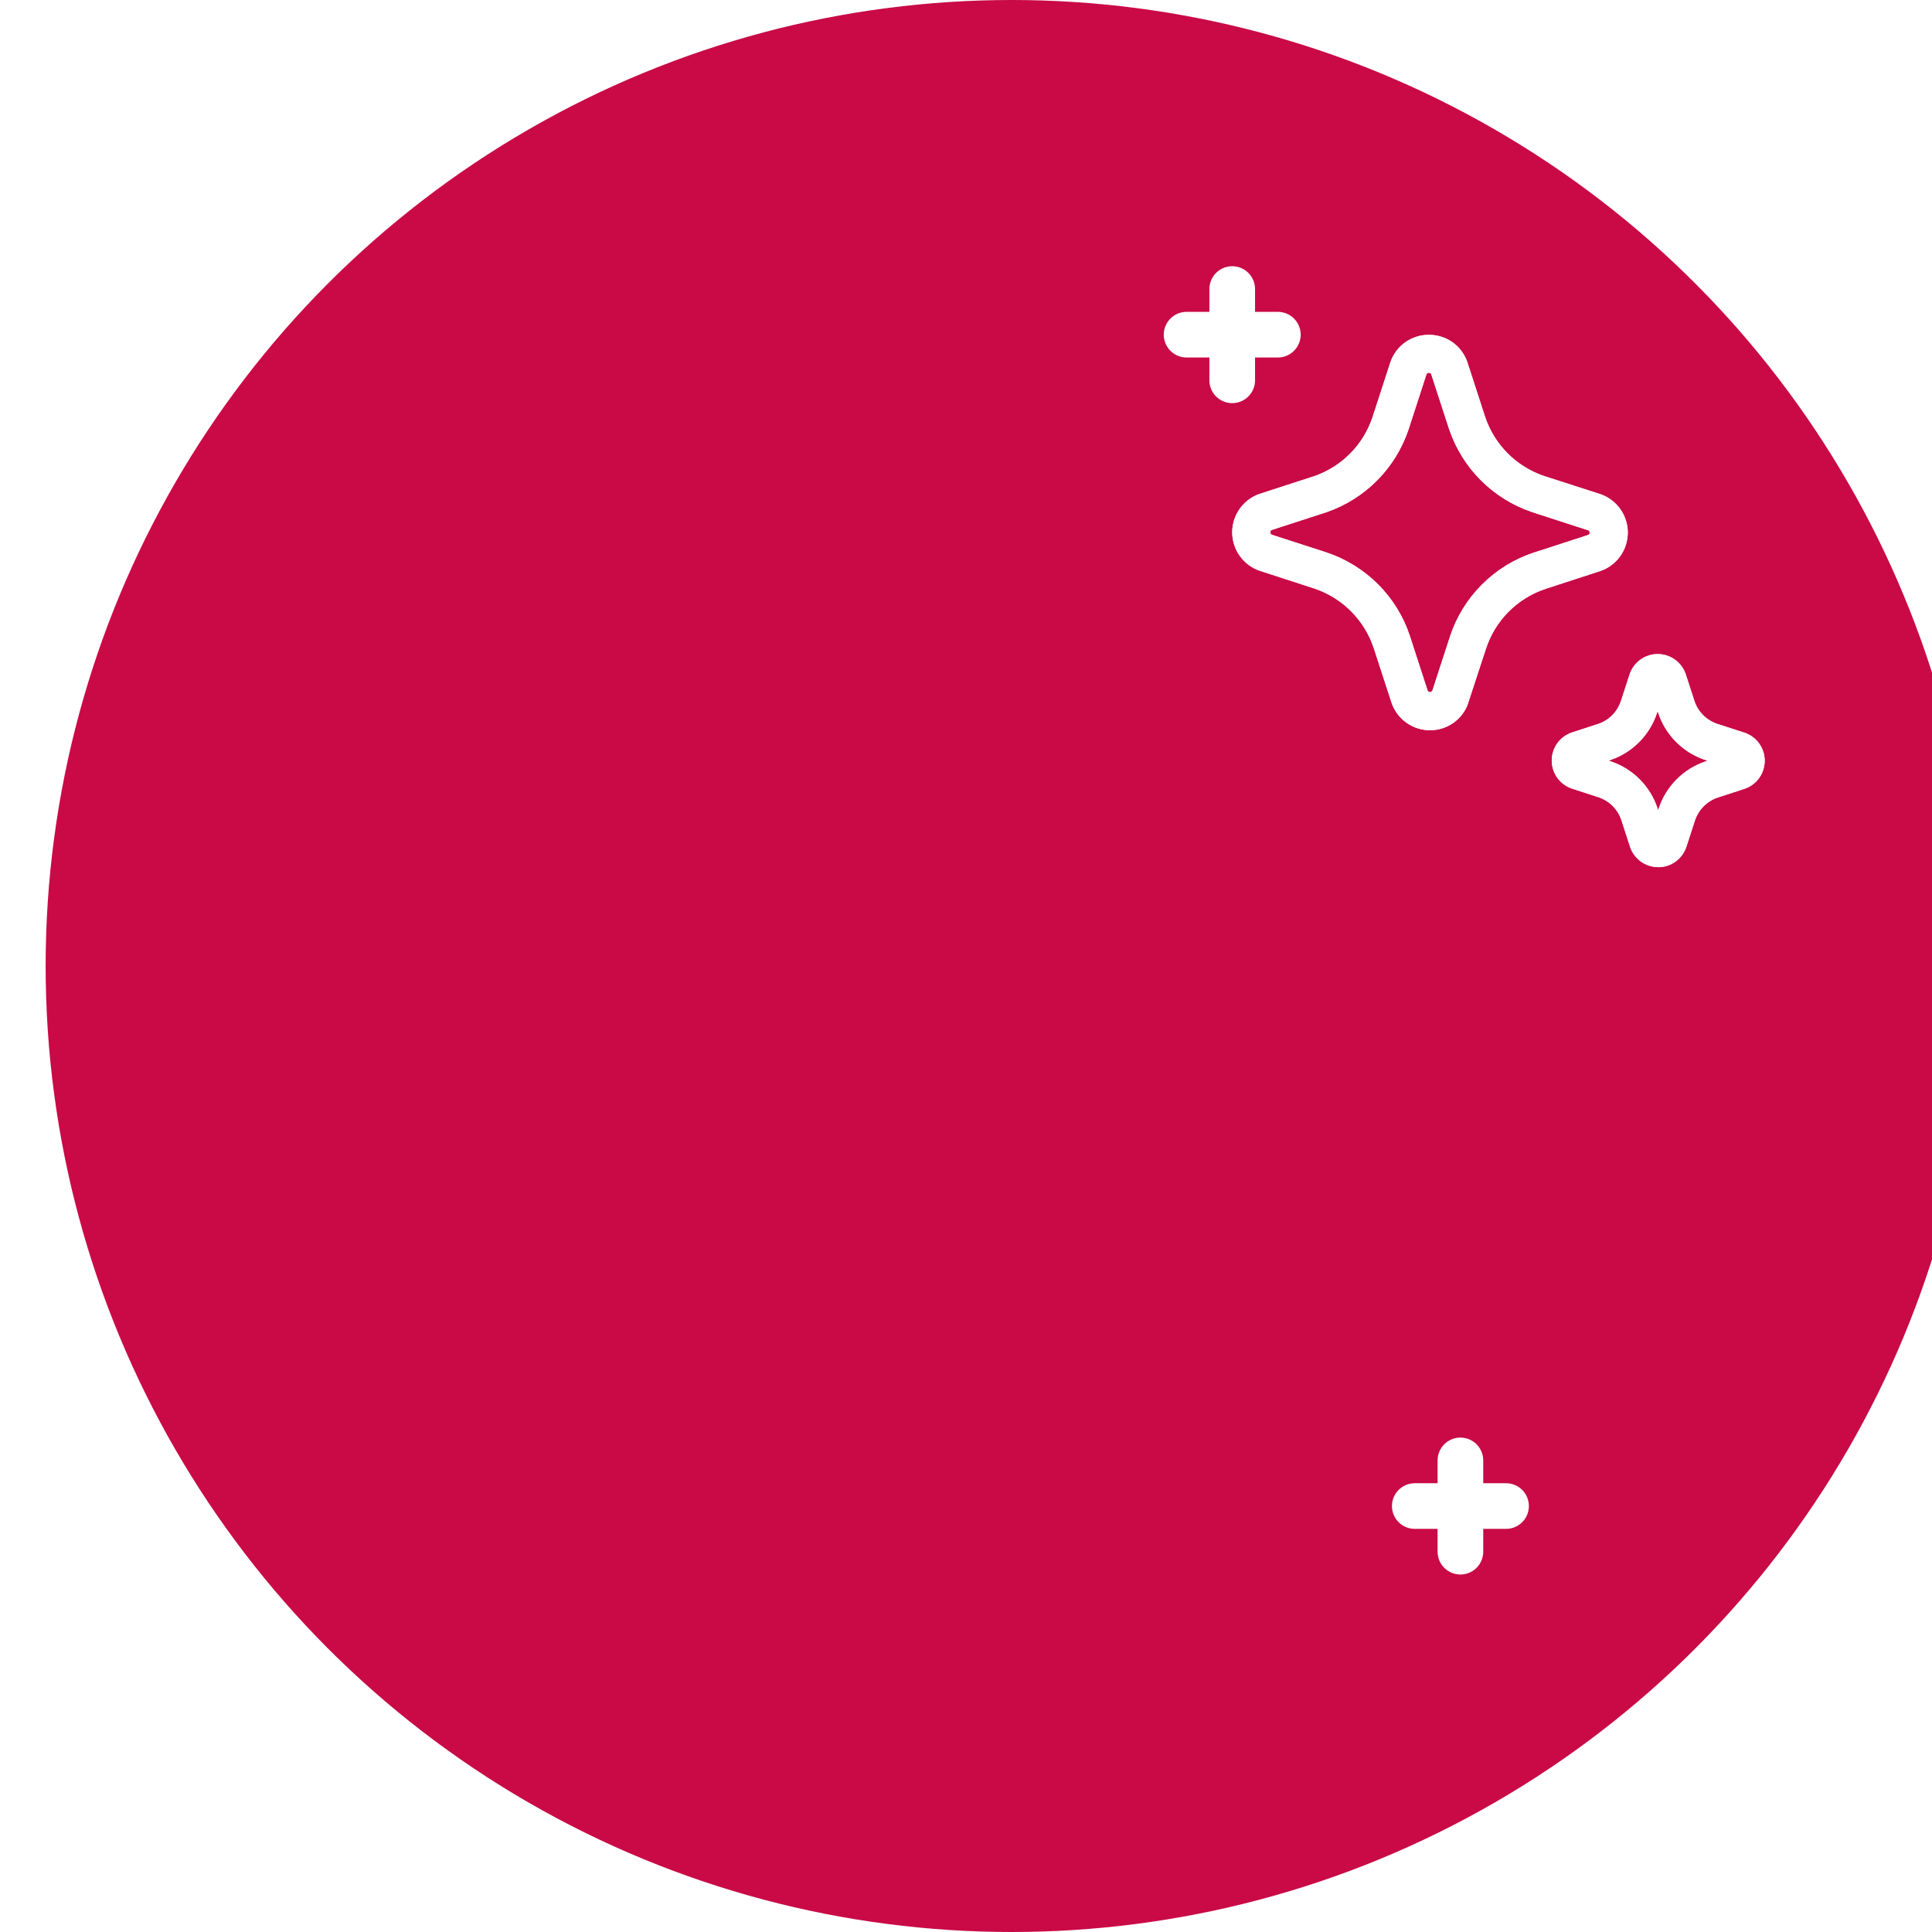 <svg width="127" height="127" viewBox="0 0 127 127" fill="none" xmlns="http://www.w3.org/2000/svg">
<g filter="url(#filter0_ii_8_43)">
<circle cx="63.5" cy="63.5" r="63.5" fill="#C90A47"/>
</g>
<path d="M92.457 47.51C92.907 47.829 93.444 48.001 93.996 48.002C94.547 48.004 95.085 47.835 95.537 47.518C95.942 47.23 96.26 46.836 96.454 46.379L97.69 42.61C97.992 41.702 98.502 40.876 99.179 40.199C99.856 39.522 100.681 39.012 101.59 38.71L105.221 37.527C105.742 37.343 106.193 37.002 106.512 36.551C106.831 36.1 107.003 35.562 107.003 35.009C107.003 34.456 106.831 33.918 106.512 33.467C106.193 33.016 105.742 32.675 105.221 32.491L101.521 31.298C100.615 30.995 99.792 30.486 99.116 29.812C98.441 29.137 97.93 28.315 97.626 27.41L96.447 23.781C96.263 23.26 95.922 22.809 95.471 22.49C95.017 22.177 94.48 22.009 93.928 22.009C93.377 22.009 92.839 22.177 92.386 22.49C91.926 22.815 91.581 23.277 91.399 23.81L90.206 27.477C89.903 28.359 89.404 29.161 88.746 29.822C88.089 30.483 87.29 30.987 86.41 31.295L82.783 32.473C82.259 32.657 81.806 33.001 81.486 33.455C81.167 33.909 80.997 34.452 81 35.007C81.003 35.562 81.18 36.103 81.505 36.553C81.83 37.004 82.287 37.342 82.813 37.52L86.4 38.685C87.309 38.99 88.135 39.502 88.812 40.18C89.489 40.859 89.999 41.685 90.302 42.595L91.482 46.218C91.665 46.739 92.005 47.191 92.457 47.51ZM94.162 45.388L94.1 45.469C94.07 45.488 94.035 45.497 93.999 45.496C93.964 45.495 93.93 45.484 93.901 45.463C93.88 45.449 93.863 45.431 93.849 45.411L92.679 41.811C92.258 40.529 91.541 39.364 90.587 38.41C89.63 37.455 88.465 36.736 87.182 36.31L83.613 35.156C83.58 35.143 83.551 35.121 83.53 35.092C83.509 35.063 83.499 35.028 83.5 34.992C83.5 34.956 83.512 34.922 83.532 34.892C83.546 34.872 83.564 34.855 83.584 34.841L87.204 33.666C88.466 33.229 89.61 32.507 90.548 31.557C91.46 30.628 92.152 29.508 92.575 28.277L93.763 24.616C93.775 24.582 93.797 24.553 93.826 24.533C93.855 24.512 93.89 24.502 93.926 24.502C93.957 24.502 93.987 24.51 94.013 24.524C94.04 24.539 94.063 24.561 94.079 24.587L95.251 28.187C95.677 29.462 96.394 30.621 97.344 31.572C98.299 32.526 99.463 33.245 100.744 33.672L104.344 34.84L104.41 34.859C104.434 34.871 104.454 34.889 104.47 34.91C104.49 34.94 104.5 34.974 104.5 35.01C104.5 35.046 104.49 35.08 104.47 35.11C104.456 35.129 104.439 35.145 104.421 35.16L100.811 36.331C99.532 36.755 98.369 37.473 97.416 38.426C96.463 39.379 95.746 40.542 95.322 41.821L94.162 45.388ZM107.876 56.642C108.205 56.875 108.597 57 109 57.001L109.005 57.004C109.413 57.004 109.81 56.875 110.141 56.637C110.472 56.399 110.719 56.063 110.849 55.676L111.418 53.926C111.535 53.577 111.731 53.26 111.991 52.999C112.251 52.738 112.568 52.541 112.917 52.424L114.707 51.842C114.99 51.742 115.247 51.577 115.456 51.361C115.665 51.145 115.821 50.883 115.912 50.597C116.003 50.31 116.026 50.006 115.98 49.709C115.934 49.412 115.82 49.13 115.647 48.884C115.4 48.538 115.047 48.282 114.642 48.154L112.885 47.585C112.536 47.468 112.218 47.272 111.958 47.012C111.698 46.752 111.501 46.434 111.385 46.085L110.803 44.296C110.669 43.913 110.418 43.582 110.086 43.349C109.755 43.116 109.358 42.992 108.953 42.996C108.547 42.999 108.153 43.129 107.825 43.367C107.497 43.606 107.252 43.941 107.124 44.326L106.552 46.083C106.438 46.427 106.248 46.74 105.995 46.999C105.742 47.259 105.433 47.456 105.092 47.578L103.302 48.16C102.92 48.295 102.59 48.545 102.357 48.877C102.124 49.208 102.001 49.604 102.004 50.009C102.007 50.414 102.137 50.808 102.375 51.135C102.613 51.463 102.947 51.709 103.331 51.837L105.083 52.407C105.433 52.524 105.751 52.721 106.011 52.982C106.272 53.244 106.467 53.562 106.583 53.913L107.165 55.701C107.299 56.081 107.548 56.41 107.876 56.642ZM105.86 50.04L105.742 50.001L105.882 49.952C106.593 49.706 107.238 49.3 107.766 48.764C108.294 48.227 108.691 47.576 108.925 46.861L108.965 46.74L109.005 46.868C109.244 47.588 109.648 48.242 110.185 48.779C110.722 49.315 111.376 49.719 112.097 49.957L112.253 50.007L112.132 50.047C111.411 50.286 110.755 50.69 110.218 51.228C109.681 51.765 109.277 52.421 109.039 53.142L108.999 53.263L108.959 53.14C108.72 52.417 108.316 51.76 107.777 51.222C107.239 50.683 106.582 50.279 105.859 50.04H105.86Z" fill="white"/>
<path d="M92.457 47.51C92.907 47.829 93.444 48.001 93.996 48.002C94.547 48.004 95.085 47.835 95.537 47.518C95.942 47.23 96.26 46.836 96.454 46.379L97.69 42.61C97.992 41.702 98.502 40.876 99.179 40.199C99.856 39.522 100.681 39.012 101.59 38.71L105.221 37.527C105.742 37.343 106.193 37.002 106.512 36.551C106.831 36.1 107.003 35.562 107.003 35.009C107.003 34.456 106.831 33.918 106.512 33.467C106.193 33.016 105.742 32.675 105.221 32.491L101.521 31.298C100.615 30.995 99.792 30.486 99.116 29.812C98.441 29.137 97.93 28.315 97.626 27.41L96.447 23.781C96.263 23.26 95.922 22.809 95.471 22.49C95.017 22.177 94.48 22.009 93.928 22.009C93.377 22.009 92.839 22.177 92.386 22.49C91.926 22.815 91.581 23.277 91.399 23.81L90.206 27.477C89.903 28.359 89.404 29.161 88.746 29.822C88.089 30.483 87.29 30.987 86.41 31.295L82.783 32.473C82.259 32.657 81.806 33.001 81.486 33.455C81.167 33.909 80.997 34.452 81 35.007C81.003 35.562 81.18 36.103 81.505 36.553C81.83 37.004 82.287 37.342 82.813 37.52L86.4 38.685C87.309 38.99 88.135 39.502 88.812 40.18C89.489 40.859 89.999 41.685 90.302 42.595L91.482 46.218C91.665 46.739 92.005 47.191 92.457 47.51ZM94.162 45.388L94.1 45.469C94.07 45.488 94.035 45.497 93.999 45.496C93.964 45.495 93.93 45.484 93.901 45.463C93.88 45.449 93.863 45.431 93.849 45.411L92.679 41.811C92.258 40.529 91.541 39.364 90.587 38.41C89.63 37.455 88.465 36.736 87.182 36.31L83.613 35.156C83.58 35.143 83.551 35.121 83.53 35.092C83.509 35.063 83.499 35.028 83.5 34.992C83.5 34.956 83.512 34.922 83.532 34.892C83.546 34.872 83.564 34.855 83.584 34.841L87.204 33.666C88.466 33.229 89.61 32.507 90.548 31.557C91.46 30.628 92.152 29.508 92.575 28.277L93.763 24.616C93.775 24.582 93.797 24.553 93.826 24.533C93.855 24.512 93.89 24.502 93.926 24.502C93.957 24.502 93.987 24.51 94.013 24.524C94.04 24.539 94.063 24.561 94.079 24.587L95.251 28.187C95.677 29.462 96.394 30.621 97.344 31.572C98.299 32.526 99.463 33.245 100.744 33.672L104.344 34.84L104.41 34.859C104.434 34.871 104.454 34.889 104.47 34.91C104.49 34.94 104.5 34.974 104.5 35.01C104.5 35.046 104.49 35.08 104.47 35.11C104.456 35.129 104.439 35.145 104.421 35.16L100.811 36.331C99.532 36.755 98.369 37.473 97.416 38.426C96.463 39.379 95.746 40.542 95.322 41.821L94.162 45.388ZM107.876 56.642C108.205 56.875 108.597 57 109 57.001L109.005 57.004C109.413 57.004 109.81 56.875 110.141 56.637C110.472 56.399 110.719 56.063 110.849 55.676L111.418 53.926C111.535 53.577 111.731 53.26 111.991 52.999C112.251 52.738 112.568 52.541 112.917 52.424L114.707 51.842C114.99 51.742 115.247 51.577 115.456 51.361C115.665 51.145 115.821 50.883 115.912 50.597C116.003 50.31 116.026 50.006 115.98 49.709C115.934 49.412 115.82 49.13 115.647 48.884C115.4 48.538 115.047 48.282 114.642 48.154L112.885 47.585C112.536 47.468 112.218 47.272 111.958 47.012C111.698 46.752 111.501 46.434 111.385 46.085L110.803 44.296C110.669 43.913 110.418 43.582 110.086 43.349C109.755 43.116 109.358 42.992 108.953 42.996C108.547 42.999 108.153 43.129 107.825 43.367C107.497 43.606 107.252 43.941 107.124 44.326L106.552 46.083C106.438 46.427 106.248 46.74 105.995 46.999C105.742 47.259 105.433 47.456 105.092 47.578L103.302 48.16C102.92 48.295 102.59 48.545 102.357 48.877C102.124 49.208 102.001 49.604 102.004 50.009C102.007 50.414 102.137 50.808 102.375 51.135C102.613 51.463 102.947 51.709 103.331 51.837L105.083 52.407C105.433 52.524 105.751 52.721 106.011 52.982C106.272 53.244 106.467 53.562 106.583 53.913L107.165 55.701C107.299 56.081 107.548 56.41 107.876 56.642ZM105.86 50.04L105.742 50.001L105.882 49.952C106.593 49.706 107.238 49.3 107.766 48.764C108.294 48.227 108.691 47.576 108.925 46.861L108.965 46.74L109.005 46.868C109.244 47.588 109.648 48.242 110.185 48.779C110.722 49.315 111.376 49.719 112.097 49.957L112.253 50.007L112.132 50.047C111.411 50.286 110.755 50.69 110.218 51.228C109.681 51.765 109.277 52.421 109.039 53.142L108.999 53.263L108.959 53.14C108.72 52.417 108.316 51.76 107.777 51.222C107.239 50.683 106.582 50.279 105.859 50.04H105.86Z" fill="white"/>
<path d="M81 19V25" stroke="white" stroke-width="3" stroke-linecap="round"/>
<path d="M78 22H84" stroke="white" stroke-width="3" stroke-linecap="round"/>
<path d="M96 96V102" stroke="white" stroke-width="3" stroke-linecap="round"/>
<path d="M93 99H99" stroke="white" stroke-width="3" stroke-linecap="round"/>
<defs>
<filter id="filter0_ii_8_43" x="-3" y="-3" width="134" height="133" filterUnits="userSpaceOnUse" color-interpolation-filters="sRGB">
<feFlood flood-opacity="0" result="BackgroundImageFix"/>
<feBlend mode="normal" in="SourceGraphic" in2="BackgroundImageFix" result="shape"/>
<feColorMatrix in="SourceAlpha" type="matrix" values="0 0 0 0 0 0 0 0 0 0 0 0 0 0 0 0 0 0 127 0" result="hardAlpha"/>
<feMorphology radius="1" operator="erode" in="SourceAlpha" result="effect1_innerShadow_8_43"/>
<feOffset dx="-3" dy="3"/>
<feGaussianBlur stdDeviation="3.5"/>
<feComposite in2="hardAlpha" operator="arithmetic" k2="-1" k3="1"/>
<feColorMatrix type="matrix" values="0 0 0 0 1 0 0 0 0 1 0 0 0 0 1 0 0 0 0.35 0"/>
<feBlend mode="normal" in2="shape" result="effect1_innerShadow_8_43"/>
<feColorMatrix in="SourceAlpha" type="matrix" values="0 0 0 0 0 0 0 0 0 0 0 0 0 0 0 0 0 0 127 0" result="hardAlpha"/>
<feOffset dx="6" dy="-3"/>
<feGaussianBlur stdDeviation="2"/>
<feComposite in2="hardAlpha" operator="arithmetic" k2="-1" k3="1"/>
<feColorMatrix type="matrix" values="0 0 0 0 0.558 0 0 0 0 0.033 0 0 0 0 0.202 0 0 0 1 0"/>
<feBlend mode="normal" in2="effect1_innerShadow_8_43" result="effect2_innerShadow_8_43"/>
</filter>
</defs>
</svg>
